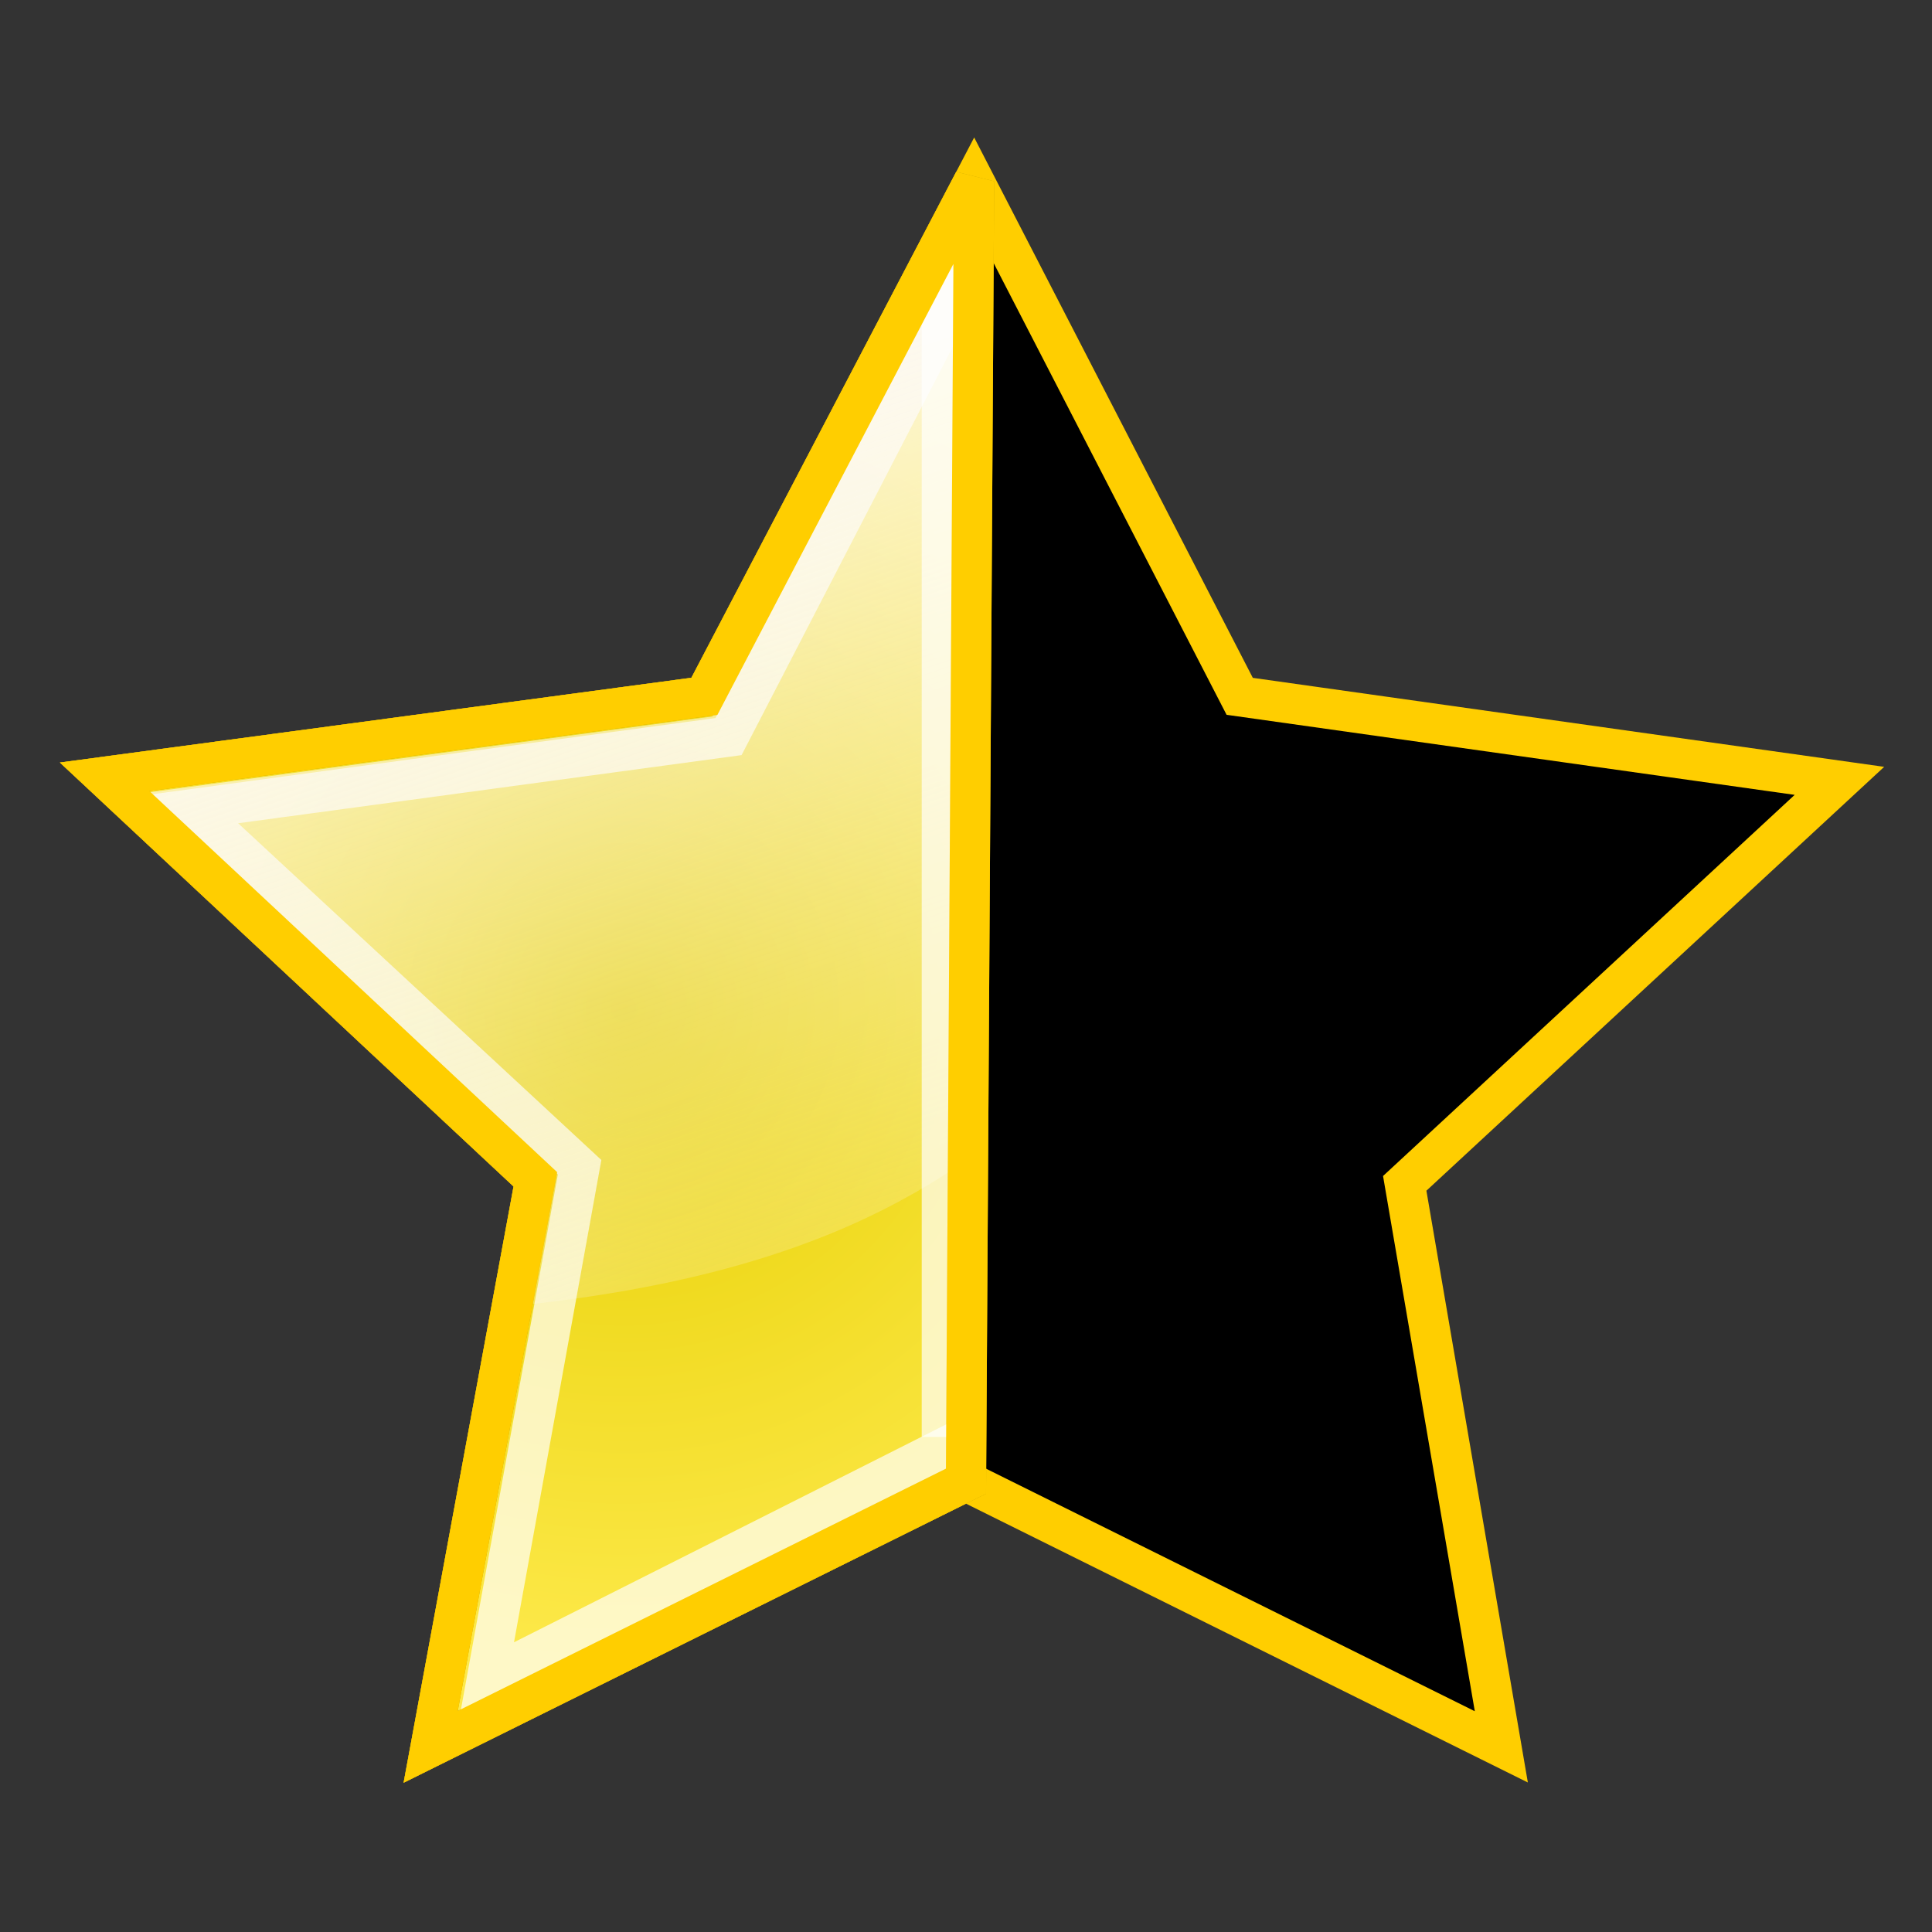 <?xml version="1.0" encoding="utf-8"?>
<!-- Generator: Adobe Illustrator 22.1.0, SVG Export Plug-In . SVG Version: 6.00 Build 0)  -->
<svg version="1.1"
	 id="svg0" xmlns:cc="http://web.resource.org/cc/" xmlns:dc="http://purl.org/dc/elements/1.1/" xmlns:rdf="http://www.w3.org/1999/02/22-rdf-syntax-ns#" xmlns:svg="http://www.w3.org/2000/svg"
	 xmlns="http://www.w3.org/2000/svg" xmlns:xlink="http://www.w3.org/1999/xlink" x="0px" y="0px" viewBox="0 0 48 48"
	 style="enable-background:new 0 0 48 48;" xml:space="preserve">
<rect x="0" y="0" width="48" height="48" fill="#333333" stroke="none"/>
<style type="text/css">
	.st0{stroke:#FFCE00;}
	.st1{fill:url(#star_3_);stroke:#C4A000;}
	.st2{opacity:0.69;fill:none;stroke:#FFFFFF;enable-background:new    ;}
	.st3{opacity:0.8;fill:url(#SVGID_1_);enable-background:new    ;}
	.st4{fill:none;stroke:#FFCE00;}
	.st5{fill:none;stroke:#FFFFFF;}
</style>
<path id="star" class="st0" d="M37.3,43.4L24,36.8l-13.3,6.6l2.6-14.1l-10.7-10l14.9-2l6.7-12.8l6.6,12.8l14.9,2.1l-10.8,10
	L37.3,43.4z"/>
<radialGradient id="star_3_" cx="-149.266" cy="842.796" r="16.101" gradientTransform="matrix(1 -0.2 0.2 1 -3.8 -847.6)" gradientUnits="userSpaceOnUse">
	<stop  offset="0" style="stop-color:#E6CF00"/>
	<stop  offset="1" style="stop-color:#FDE94A"/>
</radialGradient>
<path id="star_2_" class="st1" d="M24,36.8l-13.3,6.6l2.6-14.1l-10.7-10l14.9-2l6.7-12.8L24,36.8z"/>
<path id="ol_1_" class="st2" d="M24,35.7l-11.9,6L14.4,29l-9.6-8.9l13.3-1.8l6-11.6"/>
<g>
	
		<linearGradient id="SVGID_1_" gradientUnits="userSpaceOnUse" x1="12.73" y1="751.675" x2="22.101" y2="779.476" gradientTransform="matrix(1 0 0 1 0 -742)">
		<stop  offset="0" style="stop-color:#FCF9FB"/>
		<stop  offset="1" style="stop-color:#FCF9FB;stop-opacity:0"/>
	</linearGradient>
	<path class="st3" d="M17.7,17.8L3.6,19.7l10.2,9.5l-0.6,3.2c5.4-0.6,8.5-2,10.7-3.5V5.7L17.7,17.8z"/>
</g>
<line class="st2" x1="23.4" y1="6.7" x2="23.4" y2="35.7"/>
<path id="star_1_" class="st4" d="M24,36.8l-13.3,6.6l2.6-14.1l-10.7-10l14.9-2l6.7-12.8L24,36.8z"/>
<path class="st5" d="M24.1,6.7"/>
</svg>
